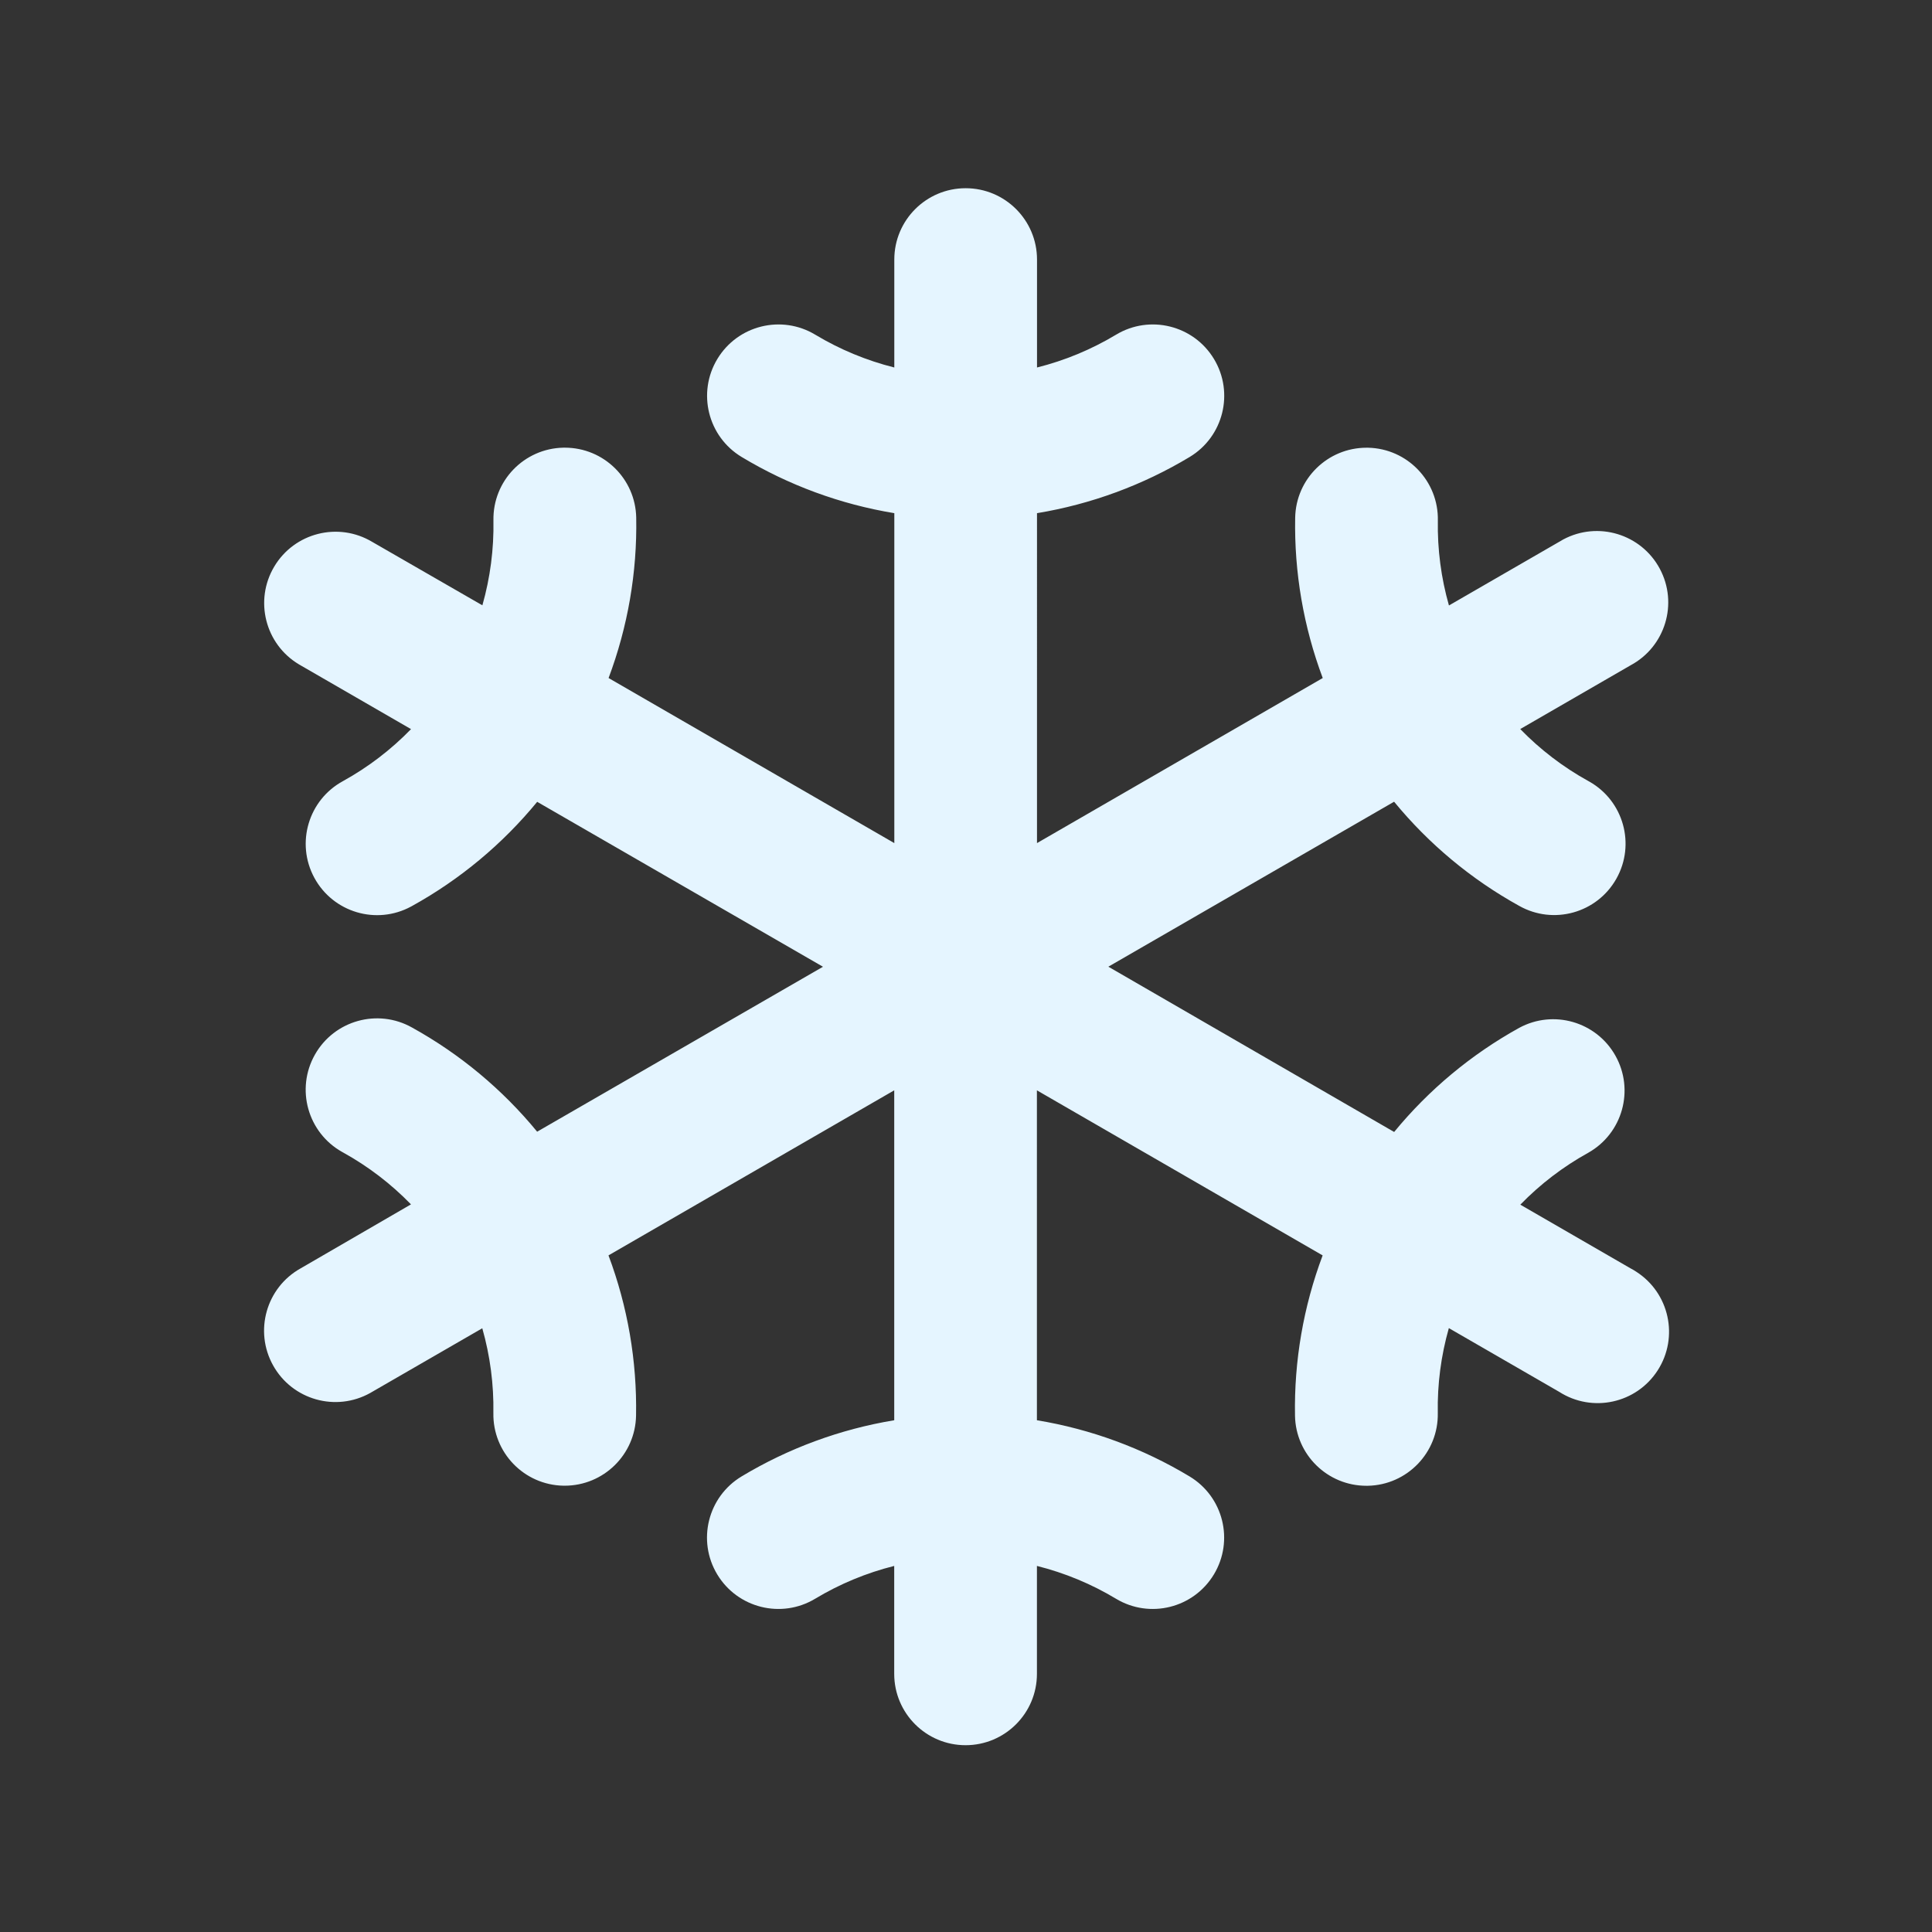 <?xml version="1.0" encoding="utf-8"?>
<!-- Generator: Adobe Illustrator 28.0.0, SVG Export Plug-In . SVG Version: 6.00 Build 0)  -->
<svg version="1.1" id="Camada_1" xmlns="http://www.w3.org/2000/svg" xmlns:xlink="http://www.w3.org/1999/xlink" x="0px" y="0px"
	 viewBox="0 0 1024 1024" style="enable-background:new 0 0 1024 1024;" xml:space="preserve">
<rect x="0" y="0" width="1024" height="1024" fill="#333333" stroke="none"/>
<style type="text/css">
	.st0{fill:#E5F5FF;}
</style>
<path id="Snow" class="st0" d="M864.25,672.27L805.8,638.5c10.58-10.9,22.71-20.16,36-27.51c18.2-10.26,24.63-33.33,14.37-51.52
	c-10.14-17.98-32.81-24.51-50.96-14.69c-25.38,14.05-47.87,32.77-66.28,55.19l-151.48-87.6l151.45-87.44
	c18.41,22.42,40.9,41.15,66.28,55.19c18.2,10.26,41.26,3.83,51.52-14.37c10.26-18.2,3.83-41.26-14.37-51.52
	c-0.19-0.11-0.38-0.21-0.57-0.31c-13.29-7.35-25.42-16.62-36-27.51l58.45-33.77c18.42-9.85,25.37-32.77,15.52-51.19
	s-32.77-25.37-51.19-15.52c-0.72,0.39-1.43,0.79-2.12,1.23l-58.45,33.75c-4.16-14.61-6.14-29.76-5.88-44.96
	c0.46-20.88-16.1-38.19-36.98-38.65c-0.04,0-0.08,0-0.12,0h-0.7c-20.62,0-37.44,16.51-37.82,37.12
	c-0.53,28.98,4.43,57.81,14.61,84.95l-151.45,87.49V271.99c28.62-4.73,56.08-14.84,80.93-29.79c17.89-10.78,23.66-34.03,12.88-51.92
	s-34.03-23.66-51.92-12.88c-13.03,7.83-27.14,13.69-41.88,17.38v-57.2c0-20.89-16.93-37.82-37.82-37.82S474,116.69,474,137.58v57.2
	c-14.74-3.7-28.86-9.55-41.88-17.38c-17.89-10.78-41.14-5.02-51.92,12.88c-10.78,17.89-5.02,41.14,12.88,51.92
	c24.85,14.96,52.31,25.07,80.93,29.79v174.87l-151.45-87.49c10.2-27.15,15.17-55.98,14.65-84.98
	c-0.38-20.61-17.21-37.12-37.82-37.12h-0.74c-20.89,0.39-37.5,17.63-37.12,38.52v0.01c0.28,15.22-1.7,30.39-5.86,45.03l-58.45-33.66
	c-17.94-10.7-41.16-4.83-51.86,13.11c-10.7,17.94-4.83,41.16,13.11,51.86c0.31,0.18,0.62,0.36,0.93,0.54l58.45,33.77
	c-10.58,10.89-22.71,20.16-36,27.51c-18.37,9.95-25.2,32.9-15.25,51.27s32.9,25.2,51.27,15.25c0.19-0.1,0.38-0.21,0.57-0.31
	c25.38-14.05,47.87-32.77,66.28-55.19L436.2,512.4l-151.5,87.42c-18.41-22.42-40.9-41.14-66.28-55.19
	c-18.2-10.26-41.26-3.82-51.52,14.37c-10.26,18.2-3.82,41.26,14.37,51.52c0.19,0.11,0.38,0.21,0.56,0.31
	c13.29,7.35,25.42,16.62,36,27.51l-58.49,33.92c-18.24,10.19-24.76,33.23-14.57,51.47c10.19,18.24,33.23,24.76,51.47,14.57
	c0.31-0.17,0.62-0.35,0.93-0.54l58.45-33.75c4.16,14.61,6.14,29.76,5.88,44.96c-0.36,20.86,16.24,38.08,37.1,38.48h0.7
	c20.62,0,37.44-16.51,37.82-37.12c0.53-28.98-4.43-57.81-14.61-84.95l151.45-87.49v174.87c-28.62,4.73-56.08,14.84-80.93,29.79
	c-17.89,10.78-23.66,34.03-12.88,51.92s34.03,23.66,51.92,12.88c13.03-7.83,27.14-13.69,41.88-17.38v57.2
	c0,20.89,16.93,37.82,37.82,37.82s37.82-16.93,37.82-37.82v-57.2c14.74,3.7,28.86,9.55,41.88,17.38
	c17.89,10.78,41.14,5.02,51.92-12.88c10.78-17.89,5.02-41.14-12.88-51.92c-24.85-14.96-52.31-25.07-80.93-29.79V577.9l151.45,87.49
	c-10.2,27.15-15.17,55.98-14.65,84.98c0.38,20.61,17.21,37.12,37.82,37.12h0.74c20.89-0.39,37.5-17.63,37.12-38.52v-0.01
	c-0.28-15.22,1.7-30.39,5.86-45.03l58.45,33.75c17.58,11.29,40.98,6.19,52.26-11.39c11.29-17.58,6.19-40.98-11.39-52.26
	C866.31,673.4,865.29,672.81,864.25,672.27z"/>
</svg>
